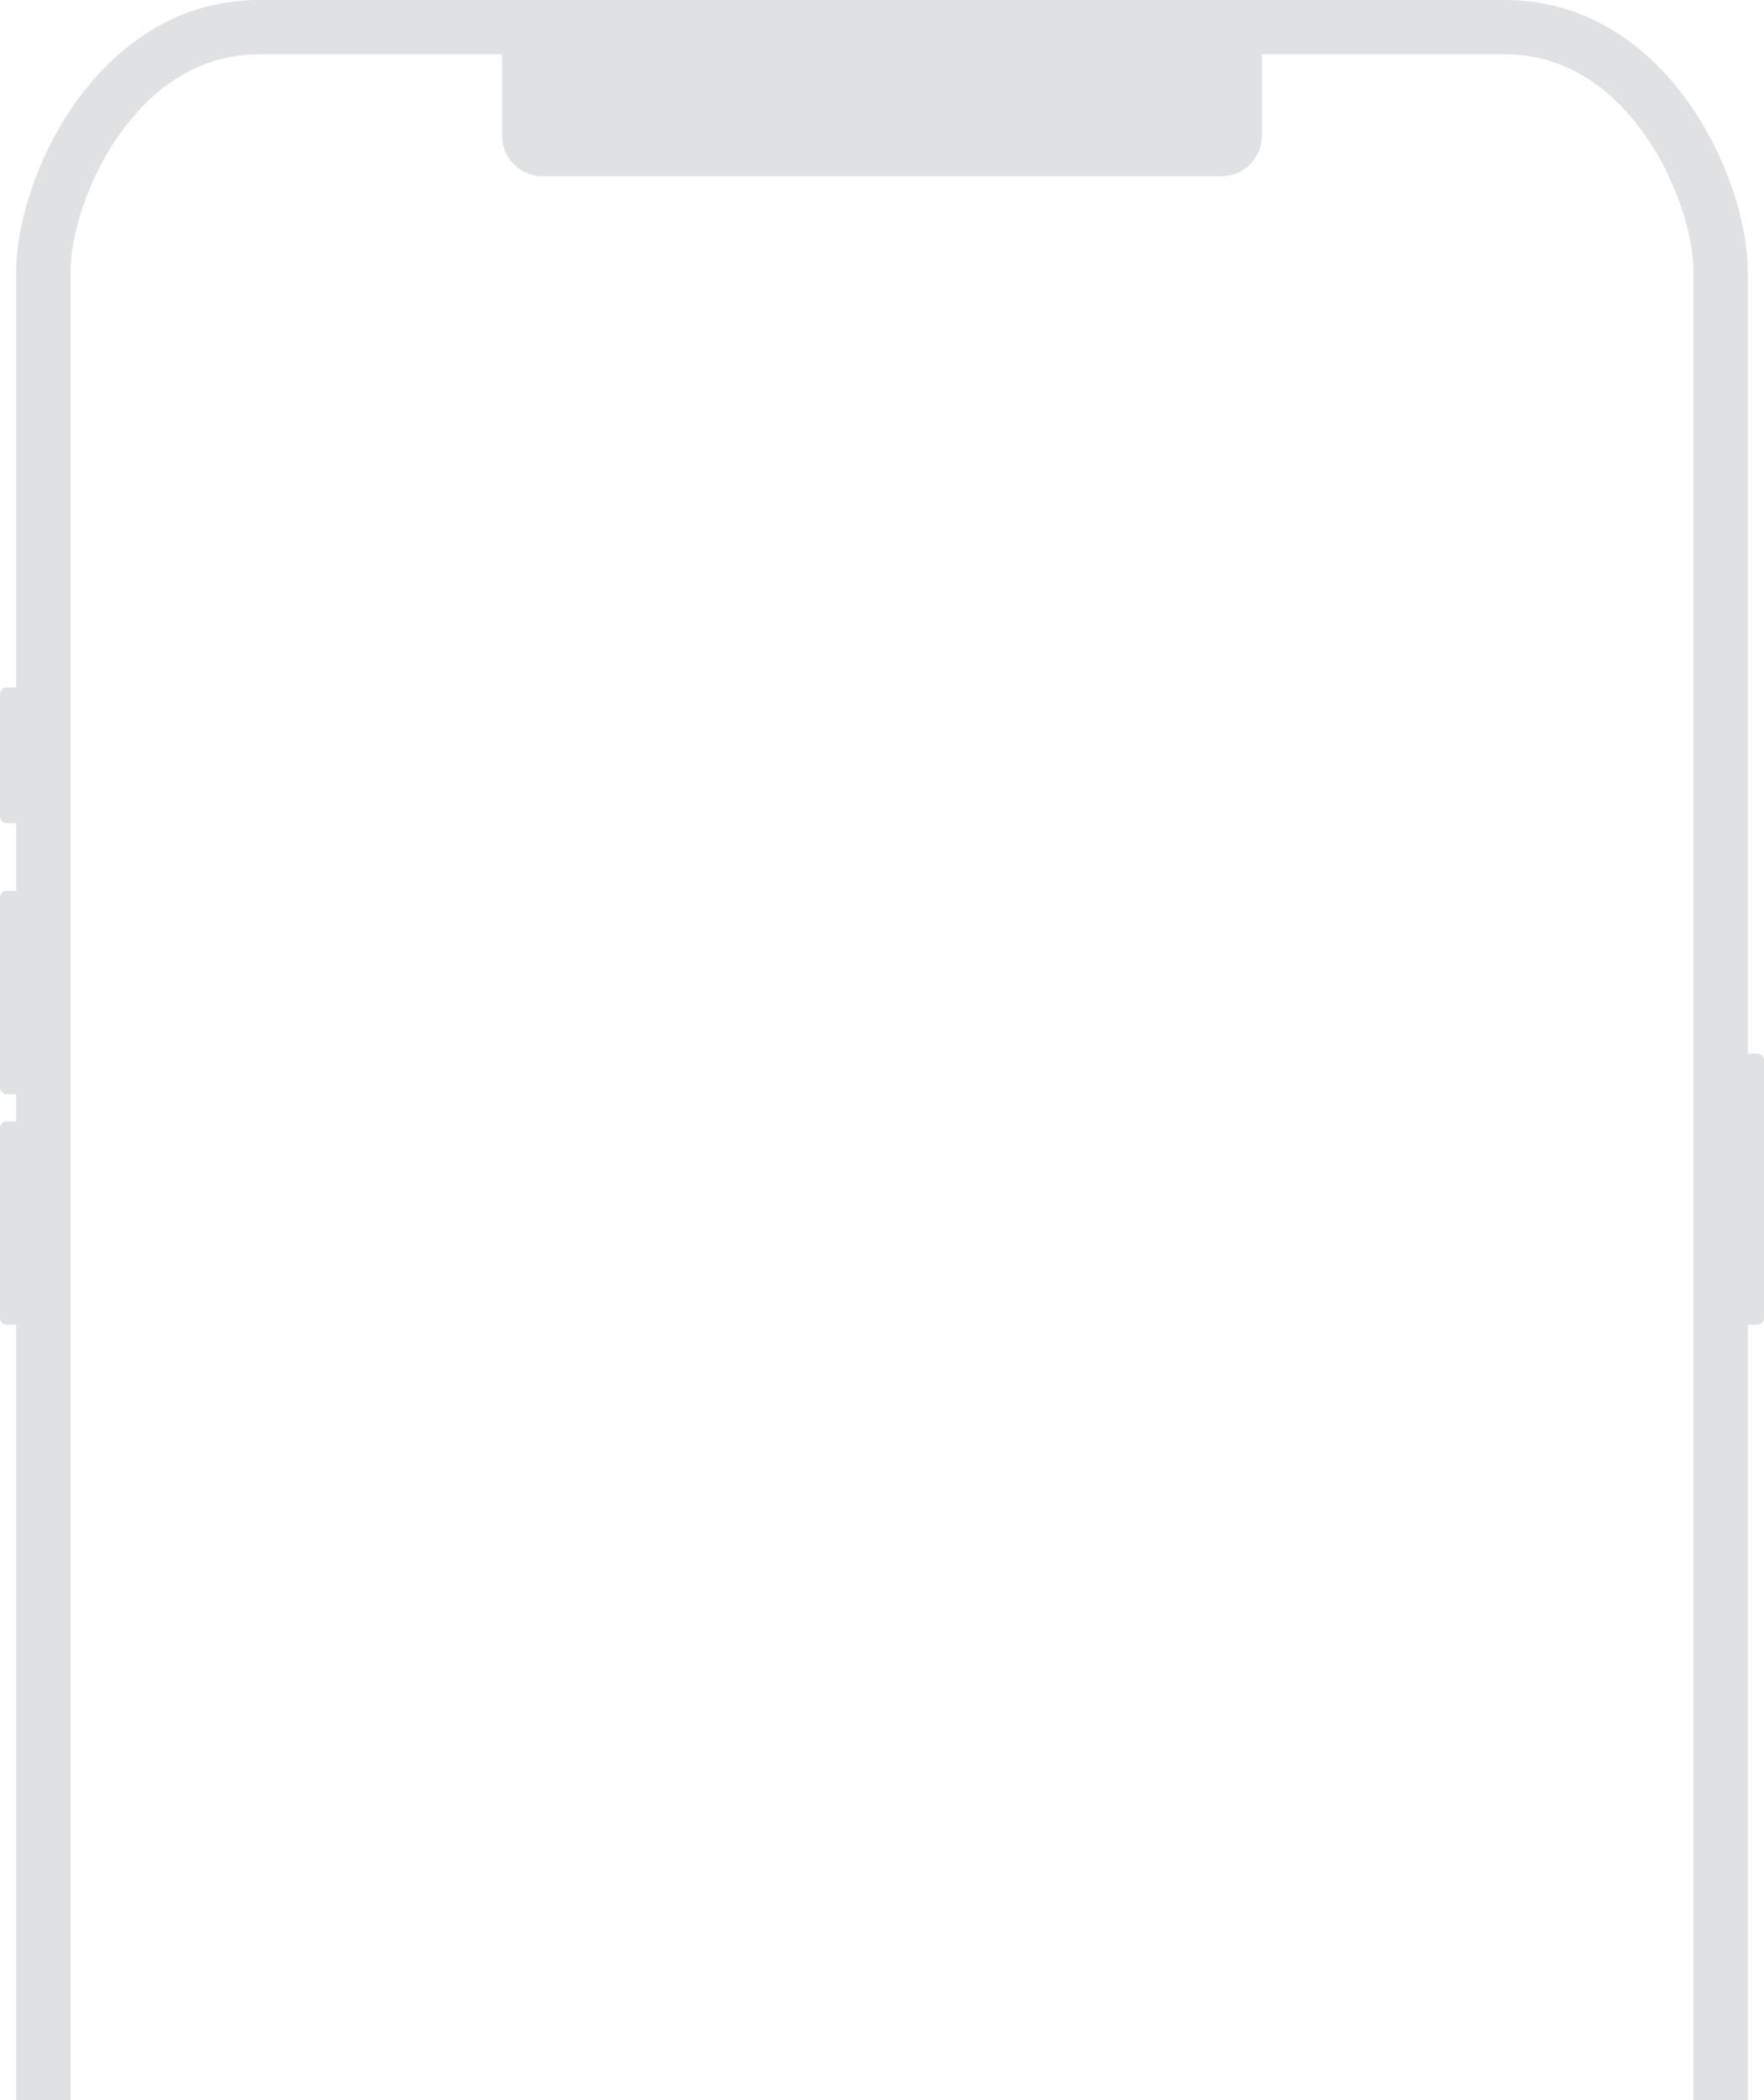 <svg viewBox="0 0 563 670" fill="none" xmlns="http://www.w3.org/2000/svg">
    <path fill-rule="evenodd" clip-rule="evenodd"
        d="M480.282 0C506.922 0 526.48 15.162 539 32.858C551.388 50.368 557.803 71.552 557.803 86.518V336.165C557.943 336.136 558.088 336.122 558.236 336.122H560.835C562.031 336.122 563 337.09 563 338.285V420.476C563 421.671 562.031 422.639 560.835 422.639H558.236C558.088 422.639 557.943 422.624 557.803 422.596V959.482C557.803 974.449 551.388 995.632 539 1013.14C526.48 1030.84 506.922 1046 480.282 1046H82.718C56.078 1046 36.52 1030.84 24 1013.14C11.612 995.632 5.197 974.449 5.197 959.482V422.596C5.057 422.624 4.912 422.639 4.764 422.639H2.165C0.969 422.639 0 421.671 0 420.476V359.914C0 358.719 0.969 357.751 2.165 357.751H4.764C4.912 357.751 5.057 357.766 5.197 357.794V349.056C5.057 349.084 4.912 349.099 4.764 349.099H2.165C0.969 349.099 0 348.131 0 346.936V286.374C0 285.179 0.969 284.211 2.165 284.211H4.764C4.912 284.211 5.057 284.226 5.197 284.254V262.538C5.057 262.567 4.912 262.581 4.764 262.581H2.165C0.969 262.581 0 261.613 0 260.419V221.486C0 220.291 0.969 219.323 2.165 219.323H4.764C4.912 219.323 5.057 219.337 5.197 219.366V86.518C5.197 71.552 11.612 50.368 24 32.858C36.52 15.162 56.078 0 82.718 0H480.282ZM38.147 42.845C27.581 57.779 22.52 75.529 22.52 86.518V959.482C22.52 970.471 27.581 988.221 38.147 1003.16C48.58 1017.9 63.451 1028.7 82.718 1028.7H480.282C499.549 1028.7 514.42 1017.9 524.853 1003.16C535.419 988.221 540.48 970.471 540.48 959.482V86.518C540.48 75.529 535.419 57.779 524.853 42.845C514.42 28.097 499.549 17.304 480.282 17.304H402.762V43.259C402.762 50.426 396.945 56.237 389.769 56.237H173.231C166.055 56.237 160.238 50.426 160.238 43.259V17.304H82.718C63.451 17.304 48.58 28.097 38.147 42.845Z"
        fill="#DFE1E2" />
</svg>
